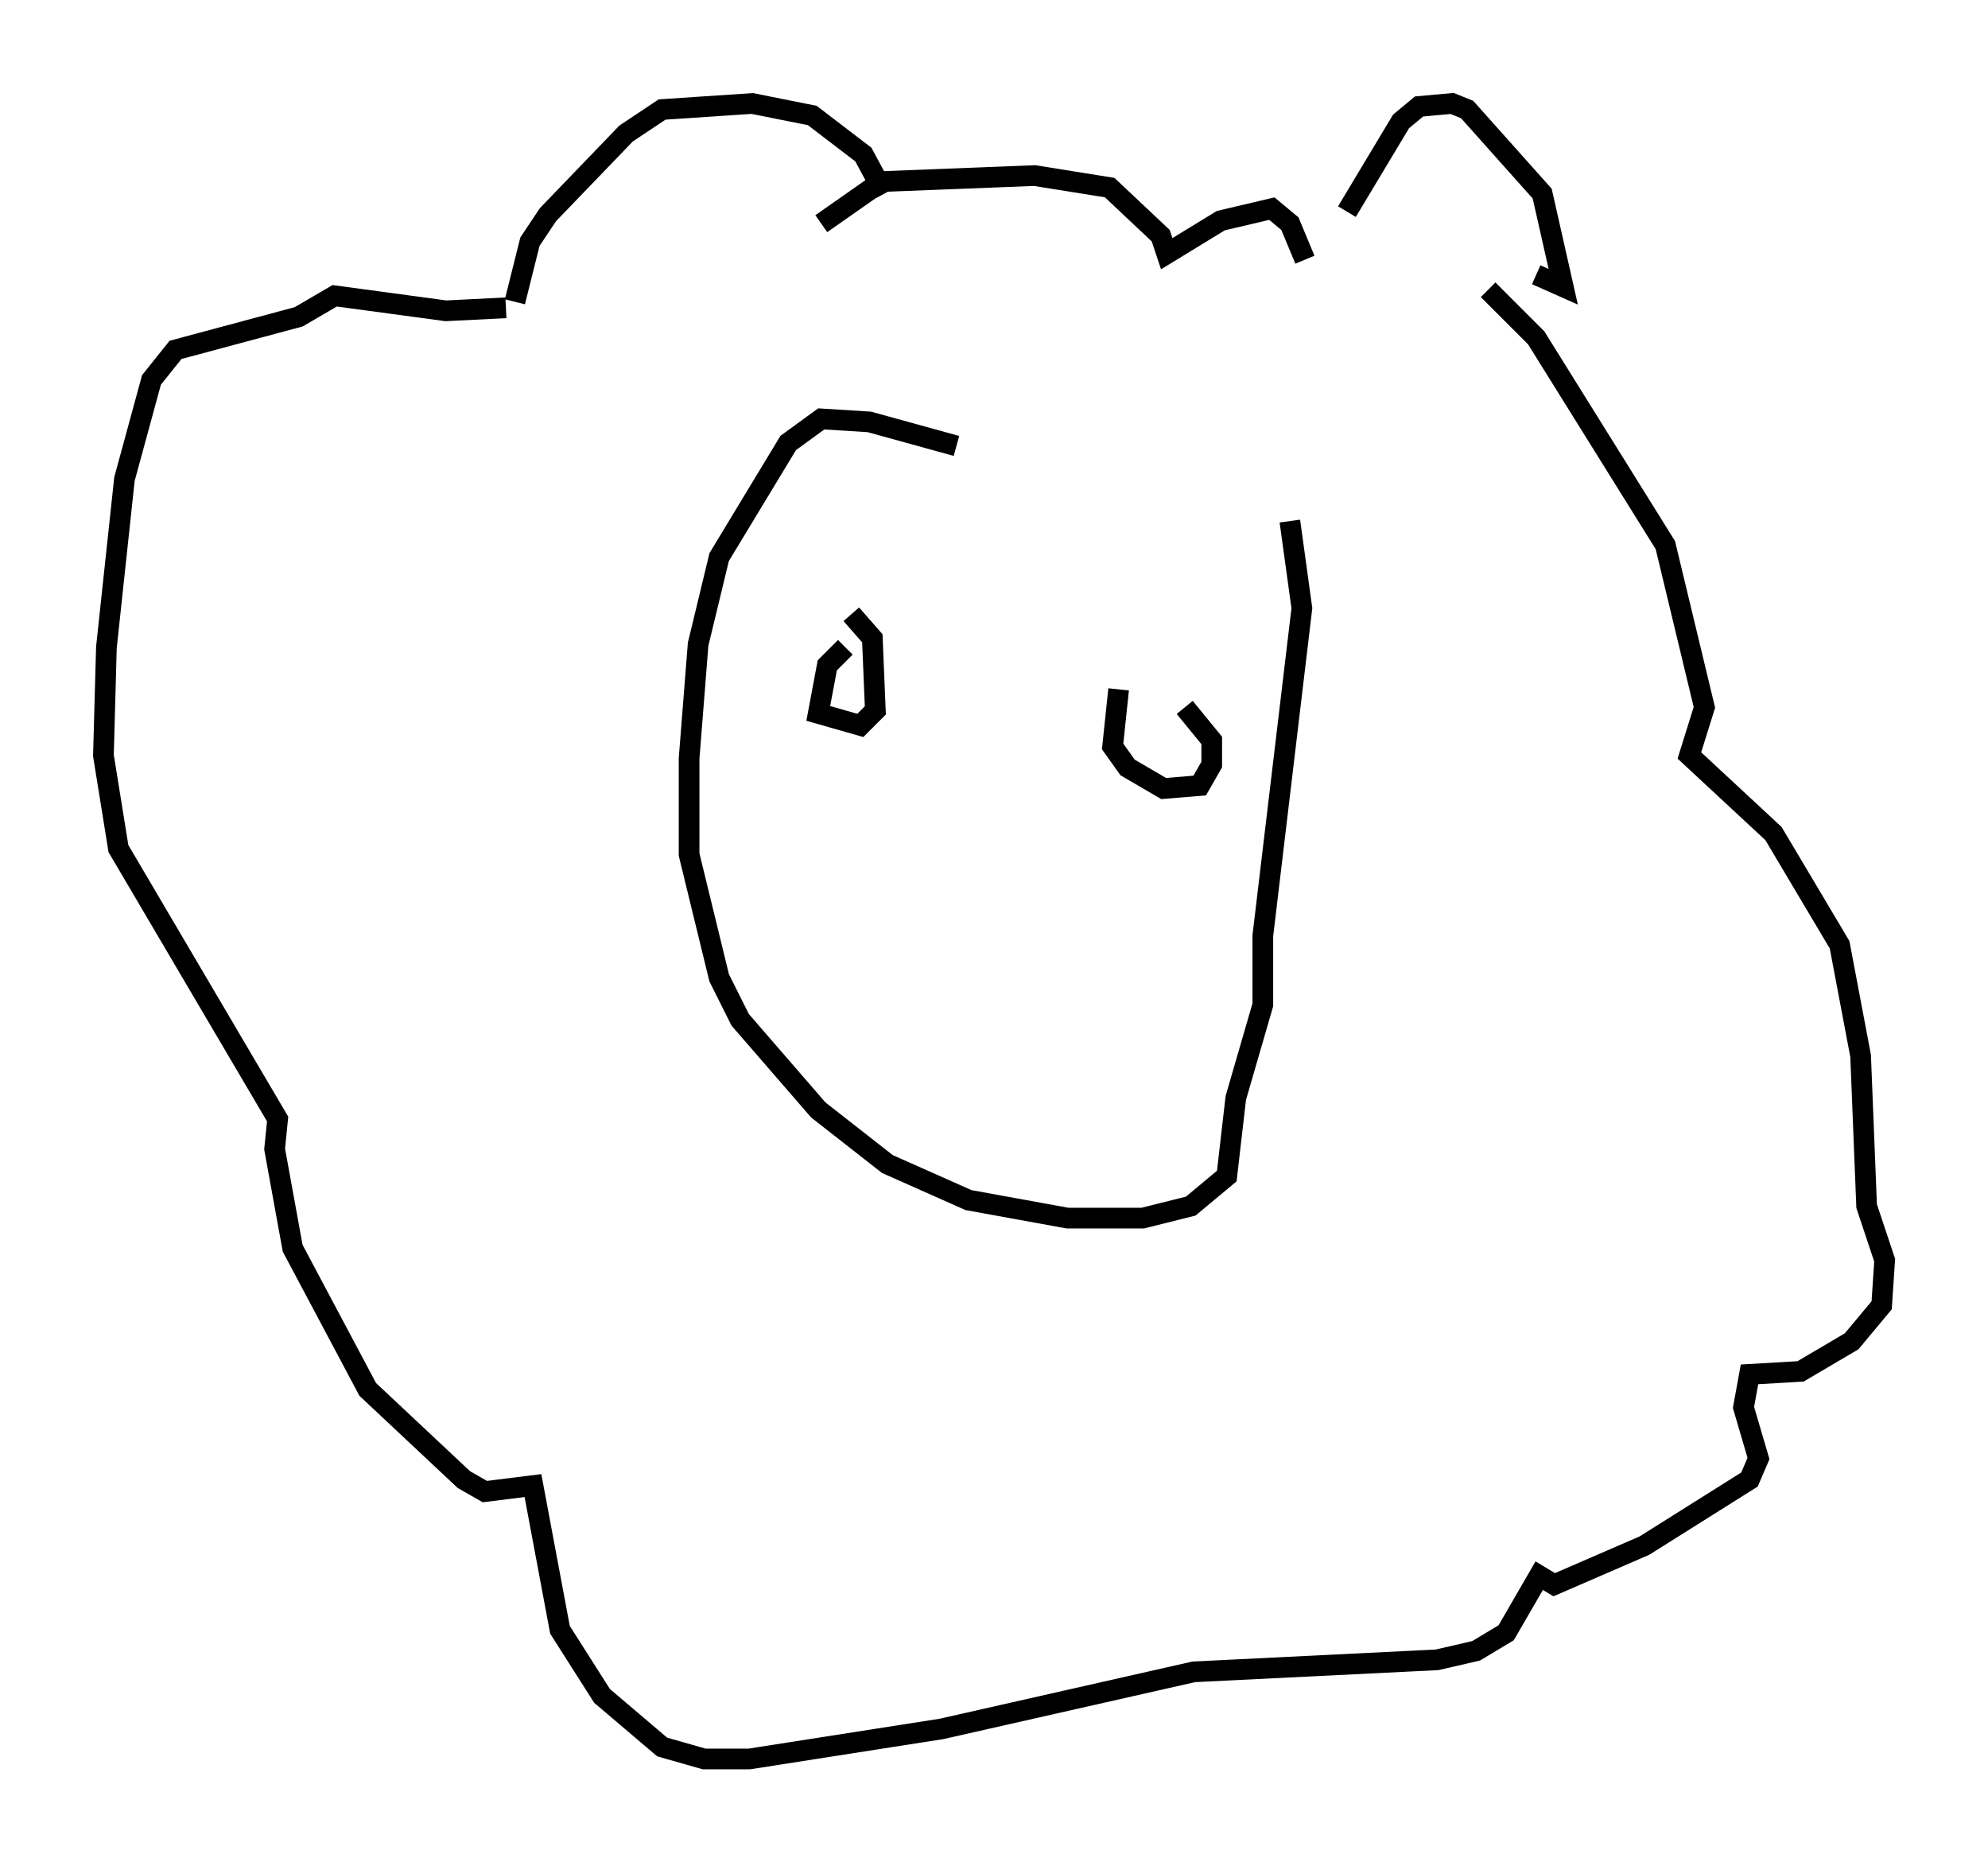 <?xml version="1.0" encoding="utf-8" ?>
<svg baseProfile="full" height="90.033" version="1.1" width="96.134" xmlns="http://www.w3.org/2000/svg" xmlns:ev="http://www.w3.org/2001/xml-events" xmlns:xlink="http://www.w3.org/1999/xlink"><defs /><rect fill="white" height="90.033" width="96.134" x="0" y="0" /><path d="M62.229, 27.369 m-15.978, -5.81 l-4.212, -1.162 -2.324, -0.145 l-1.598, 1.162 -3.341, 5.52 l-1.017, 4.212 -0.436, 5.52 l0.0, 4.648 1.453, 5.955 l1.017, 2.034 3.777, 4.358 l3.341, 2.615 3.922, 1.743 l4.793, 0.872 3.631, 0.0 l2.324, -0.581 1.743, -1.453 l0.436, -3.777 1.307, -4.503 l0.0, -3.341 1.888, -15.832 l-0.581, -4.212 m2.76, -14.961 l2.615, -4.358 0.872, -0.726 l1.598, -0.145 0.726, 0.291 l3.631, 4.067 1.017, 4.503 l-1.307, -0.581 m-31.519, -3.922 l-1.017, -1.888 -2.469, -1.888 l-2.905, -0.581 -4.358, 0.291 l-1.743, 1.162 -3.777, 3.922 l-0.872, 1.307 -0.726, 2.905 m14.816, -3.777 l2.905, -2.034 7.408, -0.291 l3.631, 0.581 2.469, 2.324 l0.291, 0.872 2.615, -1.598 l2.469, -0.581 0.872, 0.726 l0.726, 1.743 m8.86, 1.453 l2.324, 2.324 6.246, 10.022 l1.888, 7.844 -0.726, 2.324 l4.067, 3.777 3.196, 5.374 l1.017, 5.374 0.291, 7.263 l0.872, 2.615 -0.145, 2.179 l-1.453, 1.743 -2.469, 1.453 l-2.469, 0.145 -0.291, 1.598 l0.726, 2.469 -0.436, 1.017 l-5.084, 3.196 -4.358, 1.888 l-0.726, -0.436 -1.598, 2.76 l-1.453, 0.872 -1.888, 0.436 l-11.765, 0.581 -12.201, 2.76 l-9.296, 1.453 -2.179, 0.0 l-2.034, -0.581 -2.905, -2.469 l-2.034, -3.196 -1.307, -6.972 l-2.324, 0.291 -1.017, -0.581 l-4.648, -4.358 -3.631, -6.827 l-0.872, -4.793 0.145, -1.453 l-7.698, -13.073 -0.726, -4.503 l0.145, -5.229 0.872, -8.134 l1.307, -4.793 1.162, -1.453 l5.955, -1.598 1.743, -1.017 l5.374, 0.726 2.905, -0.145 m16.413, 16.413 l-0.872, 0.872 -0.436, 2.324 l2.034, 0.581 0.726, -0.726 l-0.145, -3.486 -1.017, -1.162 m12.927, 3.631 l-0.291, 2.76 0.726, 1.017 l1.743, 1.017 1.743, -0.145 l0.581, -1.017 0.0, -1.162 l-1.307, -1.598 " fill="none" stroke="black" stroke-width="1" /></svg>